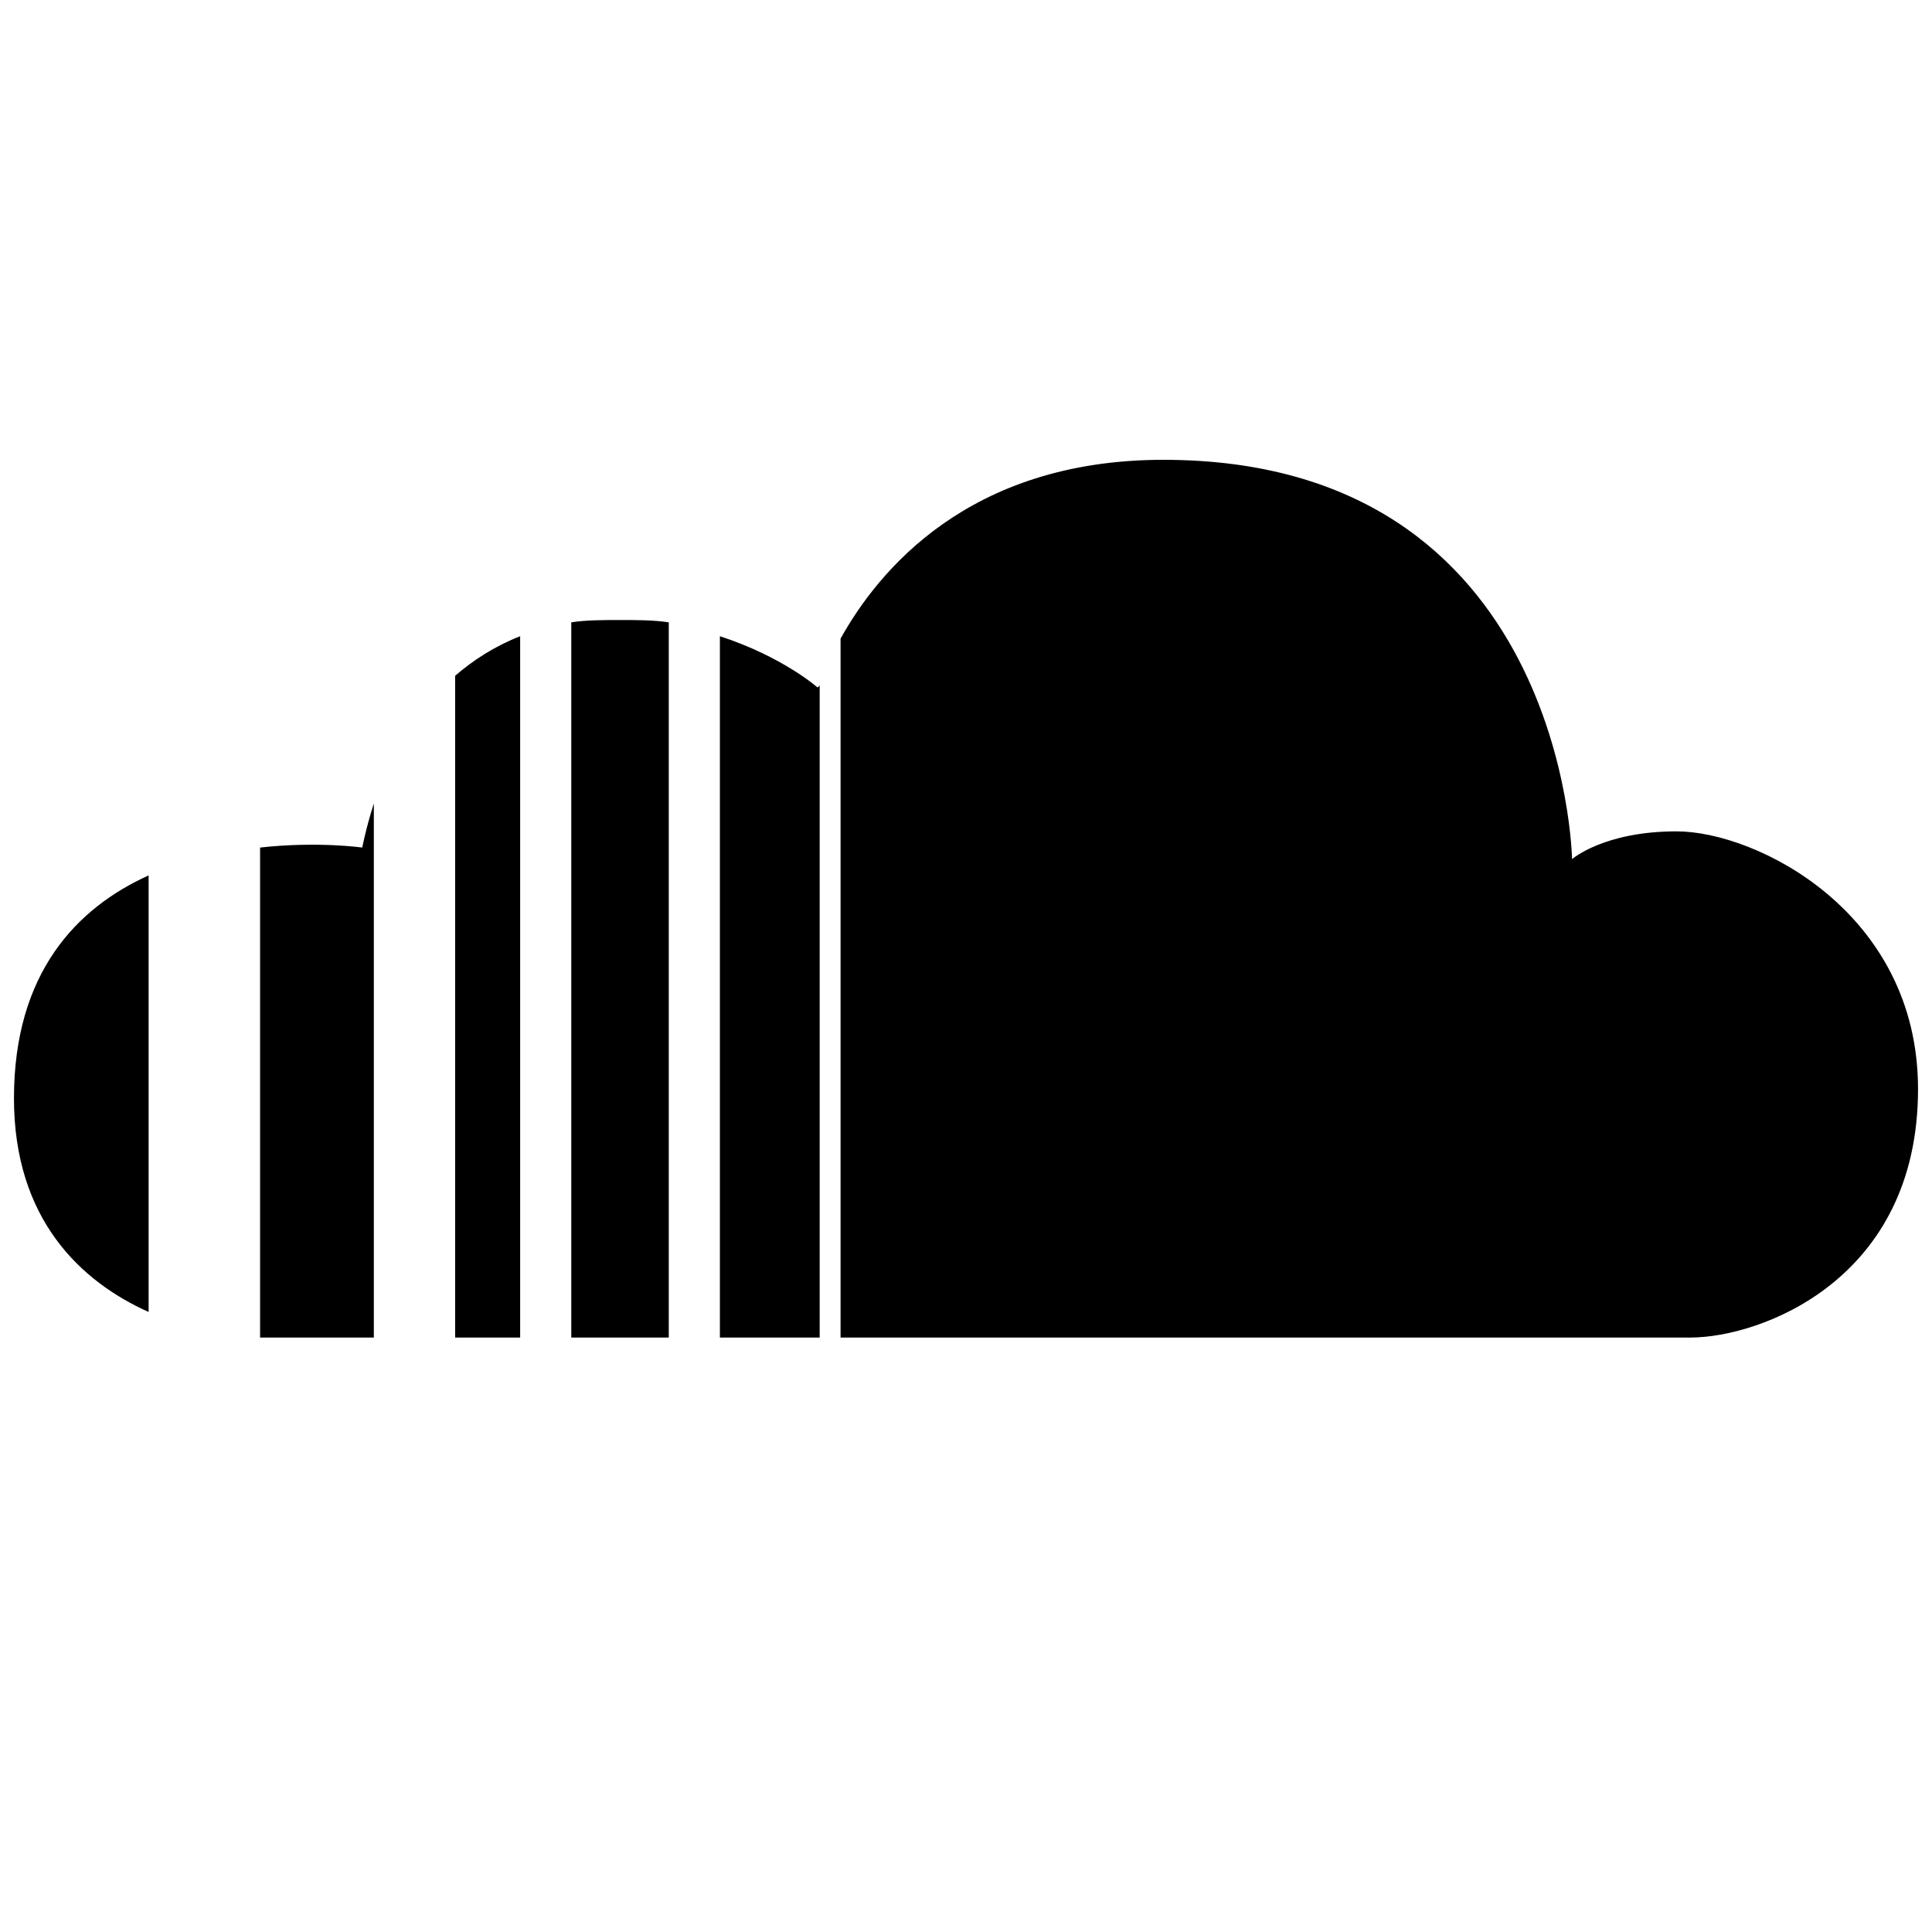 <svg fill="#000000" xmlns="http://www.w3.org/2000/svg"  viewBox="0 0 26 26" width="52px" height="52px"><path d="M 15.656 6.188 C 13.027 6.188 11.812 7.695 11.312 8.594 L 11.312 18 L 22.75 18 C 23.68 18 25.812 17.234 25.812 14.656 C 25.812 12.277 23.637 11.188 22.562 11.188 C 21.582 11.188 21.156 11.562 21.156 11.562 C 21.156 11.562 21.07 6.188 15.656 6.188 Z M 8.344 8.344 C 8.113 8.344 7.887 8.344 7.688 8.375 L 7.688 18 L 9 18 L 9 8.375 C 8.789 8.344 8.582 8.344 8.344 8.344 Z M 7 8.562 C 6.652 8.699 6.371 8.883 6.125 9.094 L 6.125 18 L 7 18 Z M 9.688 8.562 L 9.688 18 L 11.031 18 L 11.031 9.219 C 11.02 9.25 11 9.25 11 9.25 C 11 9.25 10.531 8.836 9.688 8.562 Z M 5.031 10.812 C 4.922 11.156 4.875 11.406 4.875 11.406 C 4.875 11.406 4.273 11.32 3.5 11.406 L 3.5 18 L 5.031 18 Z M 2 11.781 C 1.031 12.219 0.188 13.094 0.188 14.781 C 0.188 16.414 1.094 17.25 2 17.656 Z"/></svg>